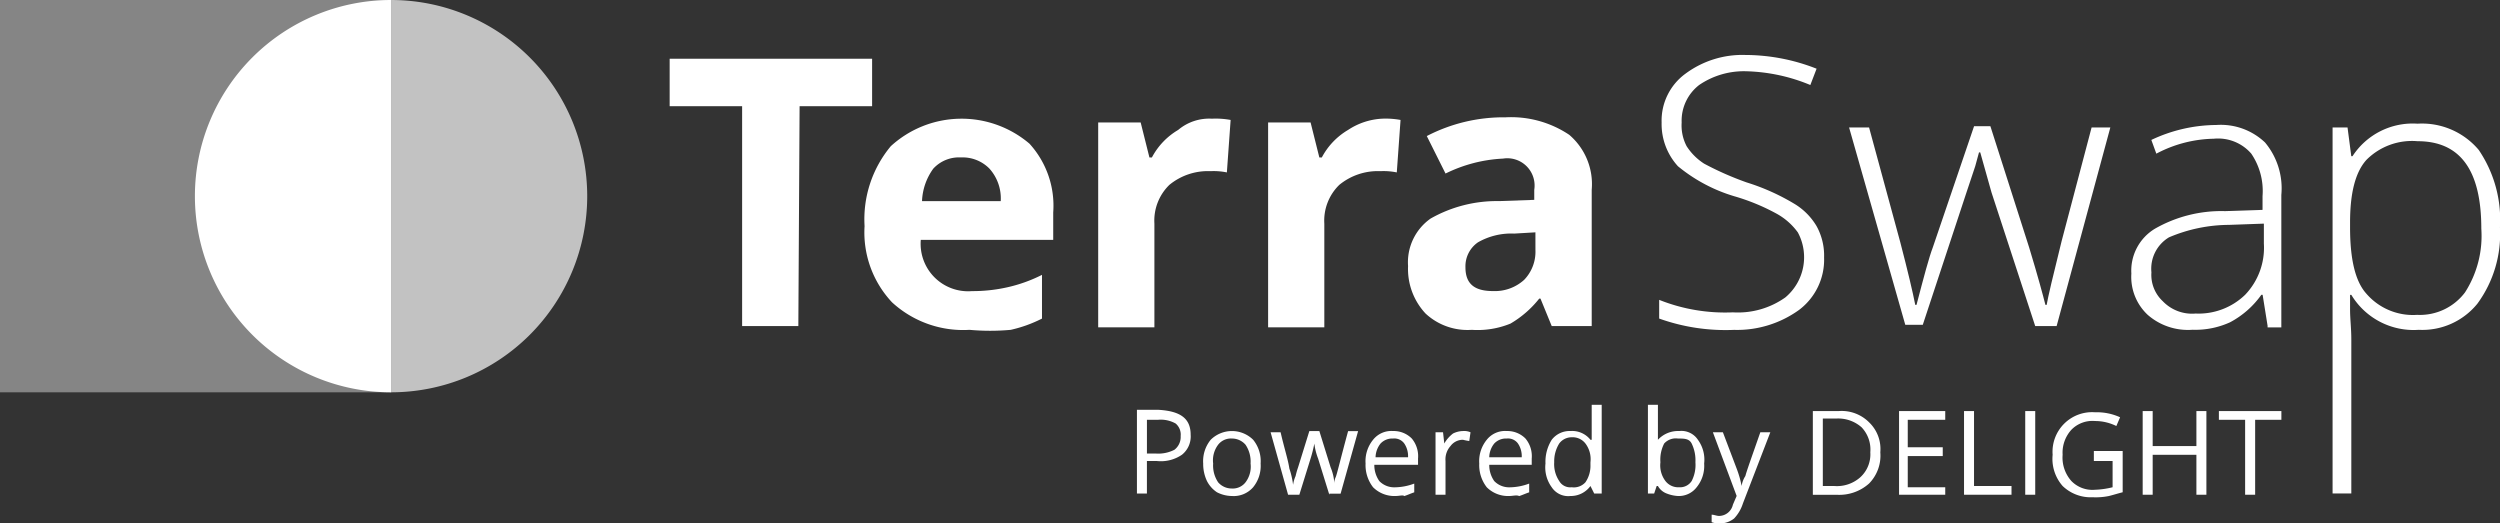<svg xmlns="http://www.w3.org/2000/svg" width="184" height="38.529" viewBox="0 0 184 38.529"><rect x="0" y="0" width="184" height="38.529" fill="#333333" stroke="none"/><defs><style>.a,.b,.c{fill:#fff;}.a{opacity:0.702;}.b{opacity:0.4;}</style></defs><g transform="translate(-0.8 -0.8)"><path class="a" d="M32.1.8a14.437,14.437,0,1,1,0,28.874Z" transform="translate(-2.518)"/><rect class="b" width="28.782" height="28.874" transform="translate(0.8 0.8)"/><path class="c" d="M30.837,29.674A14.437,14.437,0,1,1,30.837.8Z" transform="translate(-1.255 0)"/><g transform="translate(50.087 4.846)"><path class="c" d="M63.871,25.178H59.733V8.994H54.4V5.5H69.3V8.994H63.963l-.092,16.184Z" transform="translate(-54.4 -5.224)"/><path class="c" d="M77.724,25.84a7.728,7.728,0,0,1-5.7-2.023A7.507,7.507,0,0,1,70,18.208a8.407,8.407,0,0,1,1.931-5.885,7.714,7.714,0,0,1,10.207-.184A6.772,6.772,0,0,1,83.885,17.2V19.22H74.138a3.494,3.494,0,0,0,3.77,3.77,11.633,11.633,0,0,0,2.575-.276,10.9,10.9,0,0,0,2.575-.92v3.218a9.783,9.783,0,0,1-2.3.828A16.647,16.647,0,0,1,77.724,25.84Zm-.644-12.69a2.568,2.568,0,0,0-2.023.828,4.342,4.342,0,0,0-.828,2.391h5.793a3.285,3.285,0,0,0-.828-2.391A2.77,2.77,0,0,0,77.08,13.151Z" transform="translate(-55.655 -5.61)"/><path class="c" d="M97.068,10.3a6.089,6.089,0,0,1,1.379.092l-.276,3.862a4.858,4.858,0,0,0-1.2-.092,4.468,4.468,0,0,0-3.034,1.011,3.672,3.672,0,0,0-1.1,2.851v7.632H88.7V10.576h3.126l.644,2.575h.184a5.111,5.111,0,0,1,1.931-2.023A3.539,3.539,0,0,1,97.068,10.3Z" transform="translate(-57.16 -5.61)"/><path class="c" d="M110.668,10.3a6.089,6.089,0,0,1,1.379.092l-.276,3.862a4.858,4.858,0,0,0-1.2-.092,4.468,4.468,0,0,0-3.034,1.011,3.672,3.672,0,0,0-1.1,2.851v7.632H102.3V10.576h3.126l.644,2.575h.184a5.111,5.111,0,0,1,1.931-2.023A4.993,4.993,0,0,1,110.668,10.3Z" transform="translate(-58.254 -5.61)"/><path class="c" d="M124.075,25.556l-.828-2.023h-.092a7.564,7.564,0,0,1-2.115,1.839,6.385,6.385,0,0,1-2.851.46,4.528,4.528,0,0,1-3.4-1.2,4.8,4.8,0,0,1-1.287-3.494,3.931,3.931,0,0,1,1.655-3.494,9.858,9.858,0,0,1,5.057-1.287l2.575-.092v-.736a2.008,2.008,0,0,0-2.3-2.3,10.681,10.681,0,0,0-4.23,1.1l-1.379-2.759a12.245,12.245,0,0,1,5.793-1.379,7.689,7.689,0,0,1,4.69,1.287,4.767,4.767,0,0,1,1.655,4.046V25.556Zm-1.2-6.9-1.563.092a4.925,4.925,0,0,0-2.667.644,2.141,2.141,0,0,0-.92,1.839c0,1.2.644,1.747,2.023,1.747a3.205,3.205,0,0,0,2.3-.828,2.983,2.983,0,0,0,.828-2.207Z" transform="translate(-59.155 -5.602)"/><g transform="translate(72.828)"><path class="c" d="M145.738,20.1a4.629,4.629,0,0,1-1.839,3.862,7.793,7.793,0,0,1-4.782,1.471A14.5,14.5,0,0,1,133.6,24.6V23.223a13.084,13.084,0,0,0,5.425.92,6.034,6.034,0,0,0,3.862-1.1,3.856,3.856,0,0,0,.92-4.782,4.748,4.748,0,0,0-1.563-1.379,15.325,15.325,0,0,0-3.126-1.287,11.823,11.823,0,0,1-4.138-2.207,4.608,4.608,0,0,1-1.2-3.218,4.277,4.277,0,0,1,1.747-3.586A7.024,7.024,0,0,1,139.945,5.2a14.367,14.367,0,0,1,5.241,1.011l-.46,1.2a13.073,13.073,0,0,0-4.69-1.011,5.832,5.832,0,0,0-3.494,1.011,3.322,3.322,0,0,0-1.287,2.759,3.288,3.288,0,0,0,.368,1.747A4.285,4.285,0,0,0,136.91,13.2a22.729,22.729,0,0,0,3.126,1.379,16.037,16.037,0,0,1,3.494,1.563,4.723,4.723,0,0,1,1.655,1.655A4.479,4.479,0,0,1,145.738,20.1Z" transform="translate(-133.6 -5.2)"/><path class="c" d="M162.5,25.613l-3.218-9.839c-.184-.644-.46-1.655-.828-2.943h-.092l-.276,1.011-.644,1.931-3.218,9.747h-1.287L148.8,10.992h1.471l2.3,8.46c.552,2.115.92,3.678,1.1,4.6h.092c.552-2.115.92-3.494,1.2-4.23L158,10.9h1.2l2.851,8.92c.644,2.115,1.012,3.494,1.2,4.23h.092q.138-.828,1.1-4.69l2.207-8.368h1.379l-3.954,14.621Z" transform="translate(-134.823 -5.659)"/><path class="c" d="M181.423,25.6l-.368-2.3h-.092a6.637,6.637,0,0,1-2.3,2.023,6.141,6.141,0,0,1-2.759.552,4.5,4.5,0,0,1-3.31-1.1,3.822,3.822,0,0,1-1.2-3.034,3.6,3.6,0,0,1,1.747-3.31,9.851,9.851,0,0,1,5.149-1.287l2.759-.092V16.041a4.887,4.887,0,0,0-.828-3.126,3.227,3.227,0,0,0-2.759-1.1,9.36,9.36,0,0,0-4.23,1.1l-.368-1.011a11.326,11.326,0,0,1,4.782-1.1,4.73,4.73,0,0,1,3.586,1.287,5.262,5.262,0,0,1,1.2,3.862V25.7h-1.012V25.6Zm-5.333-.92a4.924,4.924,0,0,0,3.678-1.379,5,5,0,0,0,1.379-3.77V18.064l-2.575.092a11.372,11.372,0,0,0-4.414.92,2.692,2.692,0,0,0-1.287,2.575,2.638,2.638,0,0,0,.828,2.115A2.991,2.991,0,0,0,176.09,24.685Z" transform="translate(-136.641 -5.651)"/><path class="c" d="M193.845,25.872a5.352,5.352,0,0,1-4.966-2.575h-.092v1.1c0,.644.092,1.379.092,2.207v11.31H187.5V10.976h1.1l.276,2.115h.092a5.28,5.28,0,0,1,4.782-2.391,5.46,5.46,0,0,1,4.506,1.931,9.153,9.153,0,0,1,1.563,5.7,8.674,8.674,0,0,1-1.655,5.609A5.214,5.214,0,0,1,193.845,25.872Zm-.092-1.1a4.152,4.152,0,0,0,3.494-1.655,7.7,7.7,0,0,0,1.2-4.69c0-4.322-1.563-6.437-4.69-6.437a4.733,4.733,0,0,0-3.77,1.379c-.828.92-1.2,2.483-1.2,4.6v.368c0,2.3.368,3.954,1.2,4.874A4.529,4.529,0,0,0,193.753,24.769Z" transform="translate(-137.937 -5.643)"/></g></g><g transform="translate(84.478 30.593)"><path class="c" d="M95.754,35.439a1.715,1.715,0,0,1-.644,1.471,2.741,2.741,0,0,1-1.839.46h-.736v2.391H91.8V33.6h1.563C95.018,33.692,95.754,34.244,95.754,35.439Zm-3.218,1.379h.644a2.584,2.584,0,0,0,1.379-.276,1.186,1.186,0,0,0,.46-1.011,1.066,1.066,0,0,0-.368-.92,2.225,2.225,0,0,0-1.287-.276h-.828S92.536,36.818,92.536,36.818Z" transform="translate(-91.8 -33.232)"/><path class="c" d="M101.33,37.691a2.489,2.489,0,0,1-.552,1.747,1.894,1.894,0,0,1-1.563.644,2.448,2.448,0,0,1-1.1-.276,2.171,2.171,0,0,1-.736-.828,2.937,2.937,0,0,1-.276-1.287,2.489,2.489,0,0,1,.552-1.747,2.22,2.22,0,0,1,3.126,0A2.489,2.489,0,0,1,101.33,37.691Zm-3.494,0A2.216,2.216,0,0,0,98.2,39.07a1.317,1.317,0,0,0,1.011.46,1.186,1.186,0,0,0,1.011-.46,1.909,1.909,0,0,0,.368-1.379,2.216,2.216,0,0,0-.368-1.379,1.317,1.317,0,0,0-1.011-.46,1.186,1.186,0,0,0-1.011.46A1.909,1.909,0,0,0,97.836,37.691Z" transform="translate(-92.226 -33.369)"/><path class="c" d="M106.822,39.99l-.828-2.667a4.586,4.586,0,0,1-.276-1.1h0a9.539,9.539,0,0,1-.276,1.1l-.828,2.667h-.828l-1.287-4.6h.736c.276,1.2.552,2.023.644,2.667a6.043,6.043,0,0,1,.276,1.2h0a2.339,2.339,0,0,1,.184-.644,5.857,5.857,0,0,1,.184-.644l.828-2.667h.736l.828,2.667a3.6,3.6,0,0,1,.276,1.2h0a1,1,0,0,1,.092-.46c.092-.184.368-1.379.92-3.4h.736l-1.287,4.6h-.828v.092Z" transform="translate(-92.661 -33.369)"/><path class="c" d="M112.307,40.082a2.216,2.216,0,0,1-1.655-.644,2.651,2.651,0,0,1-.552-1.747,2.489,2.489,0,0,1,.552-1.747,1.715,1.715,0,0,1,1.471-.644,1.871,1.871,0,0,1,1.379.552,2.025,2.025,0,0,1,.46,1.471v.46h-3.218a2.047,2.047,0,0,0,.368,1.2,1.523,1.523,0,0,0,1.1.46,4.165,4.165,0,0,0,1.471-.276v.644c-.276.092-.46.184-.736.276C112.859,39.99,112.583,40.082,112.307,40.082Zm-.184-4.23a1.181,1.181,0,0,0-.92.368,1.673,1.673,0,0,0-.368,1.011h2.391a1.652,1.652,0,0,0-.276-1.011A.9.9,0,0,0,112.123,35.852Z" transform="translate(-93.272 -33.369)"/><path class="c" d="M117.723,35.3a1.166,1.166,0,0,1,.552.092l-.092.644a3.982,3.982,0,0,1-.46-.092,1.132,1.132,0,0,0-.92.46,1.466,1.466,0,0,0-.368,1.1V39.99H115.7v-4.6h.552l.092.828h0a2.479,2.479,0,0,1,.644-.736A1.732,1.732,0,0,1,117.723,35.3Z" transform="translate(-93.723 -33.369)"/><path class="c" d="M121.407,40.082a2.216,2.216,0,0,1-1.655-.644,2.651,2.651,0,0,1-.552-1.747,2.489,2.489,0,0,1,.552-1.747,1.715,1.715,0,0,1,1.471-.644,1.871,1.871,0,0,1,1.379.552,2.025,2.025,0,0,1,.46,1.471v.46h-3.126a2.047,2.047,0,0,0,.368,1.2,1.523,1.523,0,0,0,1.1.46,4.165,4.165,0,0,0,1.471-.276v.644c-.276.092-.46.184-.736.276C121.959,39.99,121.683,40.082,121.407,40.082Zm-.184-4.23a1.181,1.181,0,0,0-.92.368,1.673,1.673,0,0,0-.368,1.011h2.391a1.652,1.652,0,0,0-.276-1.011A.9.9,0,0,0,121.223,35.852Z" transform="translate(-94.005 -33.369)"/><path class="c" d="M127.81,39.177h0a1.787,1.787,0,0,1-1.471.736,1.452,1.452,0,0,1-1.379-.644,2.479,2.479,0,0,1-.46-1.747,3.046,3.046,0,0,1,.46-1.747,1.654,1.654,0,0,1,1.379-.644,1.715,1.715,0,0,1,1.471.644h.092V33.2h.736v6.529h-.552Zm-1.379.092a1.146,1.146,0,0,0,1.011-.368,2.143,2.143,0,0,0,.368-1.287V37.43a1.909,1.909,0,0,0-.368-1.379,1.186,1.186,0,0,0-1.011-.46,1.132,1.132,0,0,0-.92.46,2.481,2.481,0,0,0-.368,1.379,2.216,2.216,0,0,0,.368,1.379A.934.934,0,0,0,126.431,39.269Z" transform="translate(-94.431 -33.2)"/><path class="c" d="M135,35.131a1.452,1.452,0,0,1,1.379.644,2.479,2.479,0,0,1,.46,1.747,2.489,2.489,0,0,1-.552,1.747,1.654,1.654,0,0,1-1.379.644,2.685,2.685,0,0,1-.828-.184,1.236,1.236,0,0,1-.644-.552h-.092l-.184.552h-.46V33.2h.736v2.575h0A2.017,2.017,0,0,1,135,35.131Zm-.092.552a1.146,1.146,0,0,0-1.012.368,2.584,2.584,0,0,0-.276,1.379,1.909,1.909,0,0,0,.368,1.379,1.186,1.186,0,0,0,1.012.46,1.015,1.015,0,0,0,.92-.46,2.584,2.584,0,0,0,.276-1.379,2.815,2.815,0,0,0-.276-1.379C135.734,35.683,135.367,35.683,134.907,35.683Z" transform="translate(-95.091 -33.2)"/><path class="c" d="M137.892,35.4h.736l1.011,2.667a7.5,7.5,0,0,1,.368,1.287h0a1.836,1.836,0,0,1,.276-.736c.092-.368.46-1.379,1.1-3.218h.736L140.1,40.641a2.87,2.87,0,0,1-.644,1.1,1.673,1.673,0,0,1-1.012.368,1.565,1.565,0,0,1-.644-.092v-.552c.184,0,.368.092.552.092a1.055,1.055,0,0,0,1.012-.828l.276-.644Z" transform="translate(-95.501 -33.377)"/><path class="c" d="M150.866,36.734a2.924,2.924,0,0,1-.828,2.3,3.285,3.285,0,0,1-2.391.828H145.9V33.7h1.931a2.844,2.844,0,0,1,2.207.828A2.715,2.715,0,0,1,150.866,36.734Zm-.736,0a2.371,2.371,0,0,0-.644-1.839,2.6,2.6,0,0,0-1.839-.644h-1.012v4.966h.828a2.59,2.59,0,0,0,1.931-.644A2.282,2.282,0,0,0,150.13,36.734Z" transform="translate(-96.153 -33.24)"/><path class="c" d="M156.2,39.861h-3.4V33.7h3.4v.644h-2.759v2.023h2.575v.644h-2.575v2.3H156.2Z" transform="translate(-96.708 -33.24)"/><path class="c" d="M158,39.861V33.7h.736v5.517h2.759v.644Z" transform="translate(-97.126 -33.24)"/><path class="c" d="M162.9,39.861V33.7h.736v6.161Z" transform="translate(-97.521 -33.24)"/><path class="c" d="M168.134,36.651h2.115v3.034c-.368.092-.644.184-1.012.276a4.858,4.858,0,0,1-1.2.092,2.983,2.983,0,0,1-2.207-.828,3.024,3.024,0,0,1-.736-2.3,2.912,2.912,0,0,1,3.126-3.126,4.117,4.117,0,0,1,1.839.368l-.276.644a3.5,3.5,0,0,0-1.563-.368,2.163,2.163,0,0,0-1.747.644,2.5,2.5,0,0,0-.644,1.839,2.59,2.59,0,0,0,.644,1.931,2.163,2.163,0,0,0,1.747.644,6.209,6.209,0,0,0,1.287-.184V37.386h-1.379v-.736Z" transform="translate(-97.698 -33.248)"/><path class="c" d="M176.99,39.861h-.736V36.918h-3.218v2.943H172.3V33.7h.736v2.575h3.218V33.7h.736Z" transform="translate(-98.277 -33.24)"/><path class="c" d="M181.067,39.861h-.736V34.344H178.4V33.7H183v.644h-1.931v5.517Z" transform="translate(-98.768 -33.24)"/></g></g></svg>